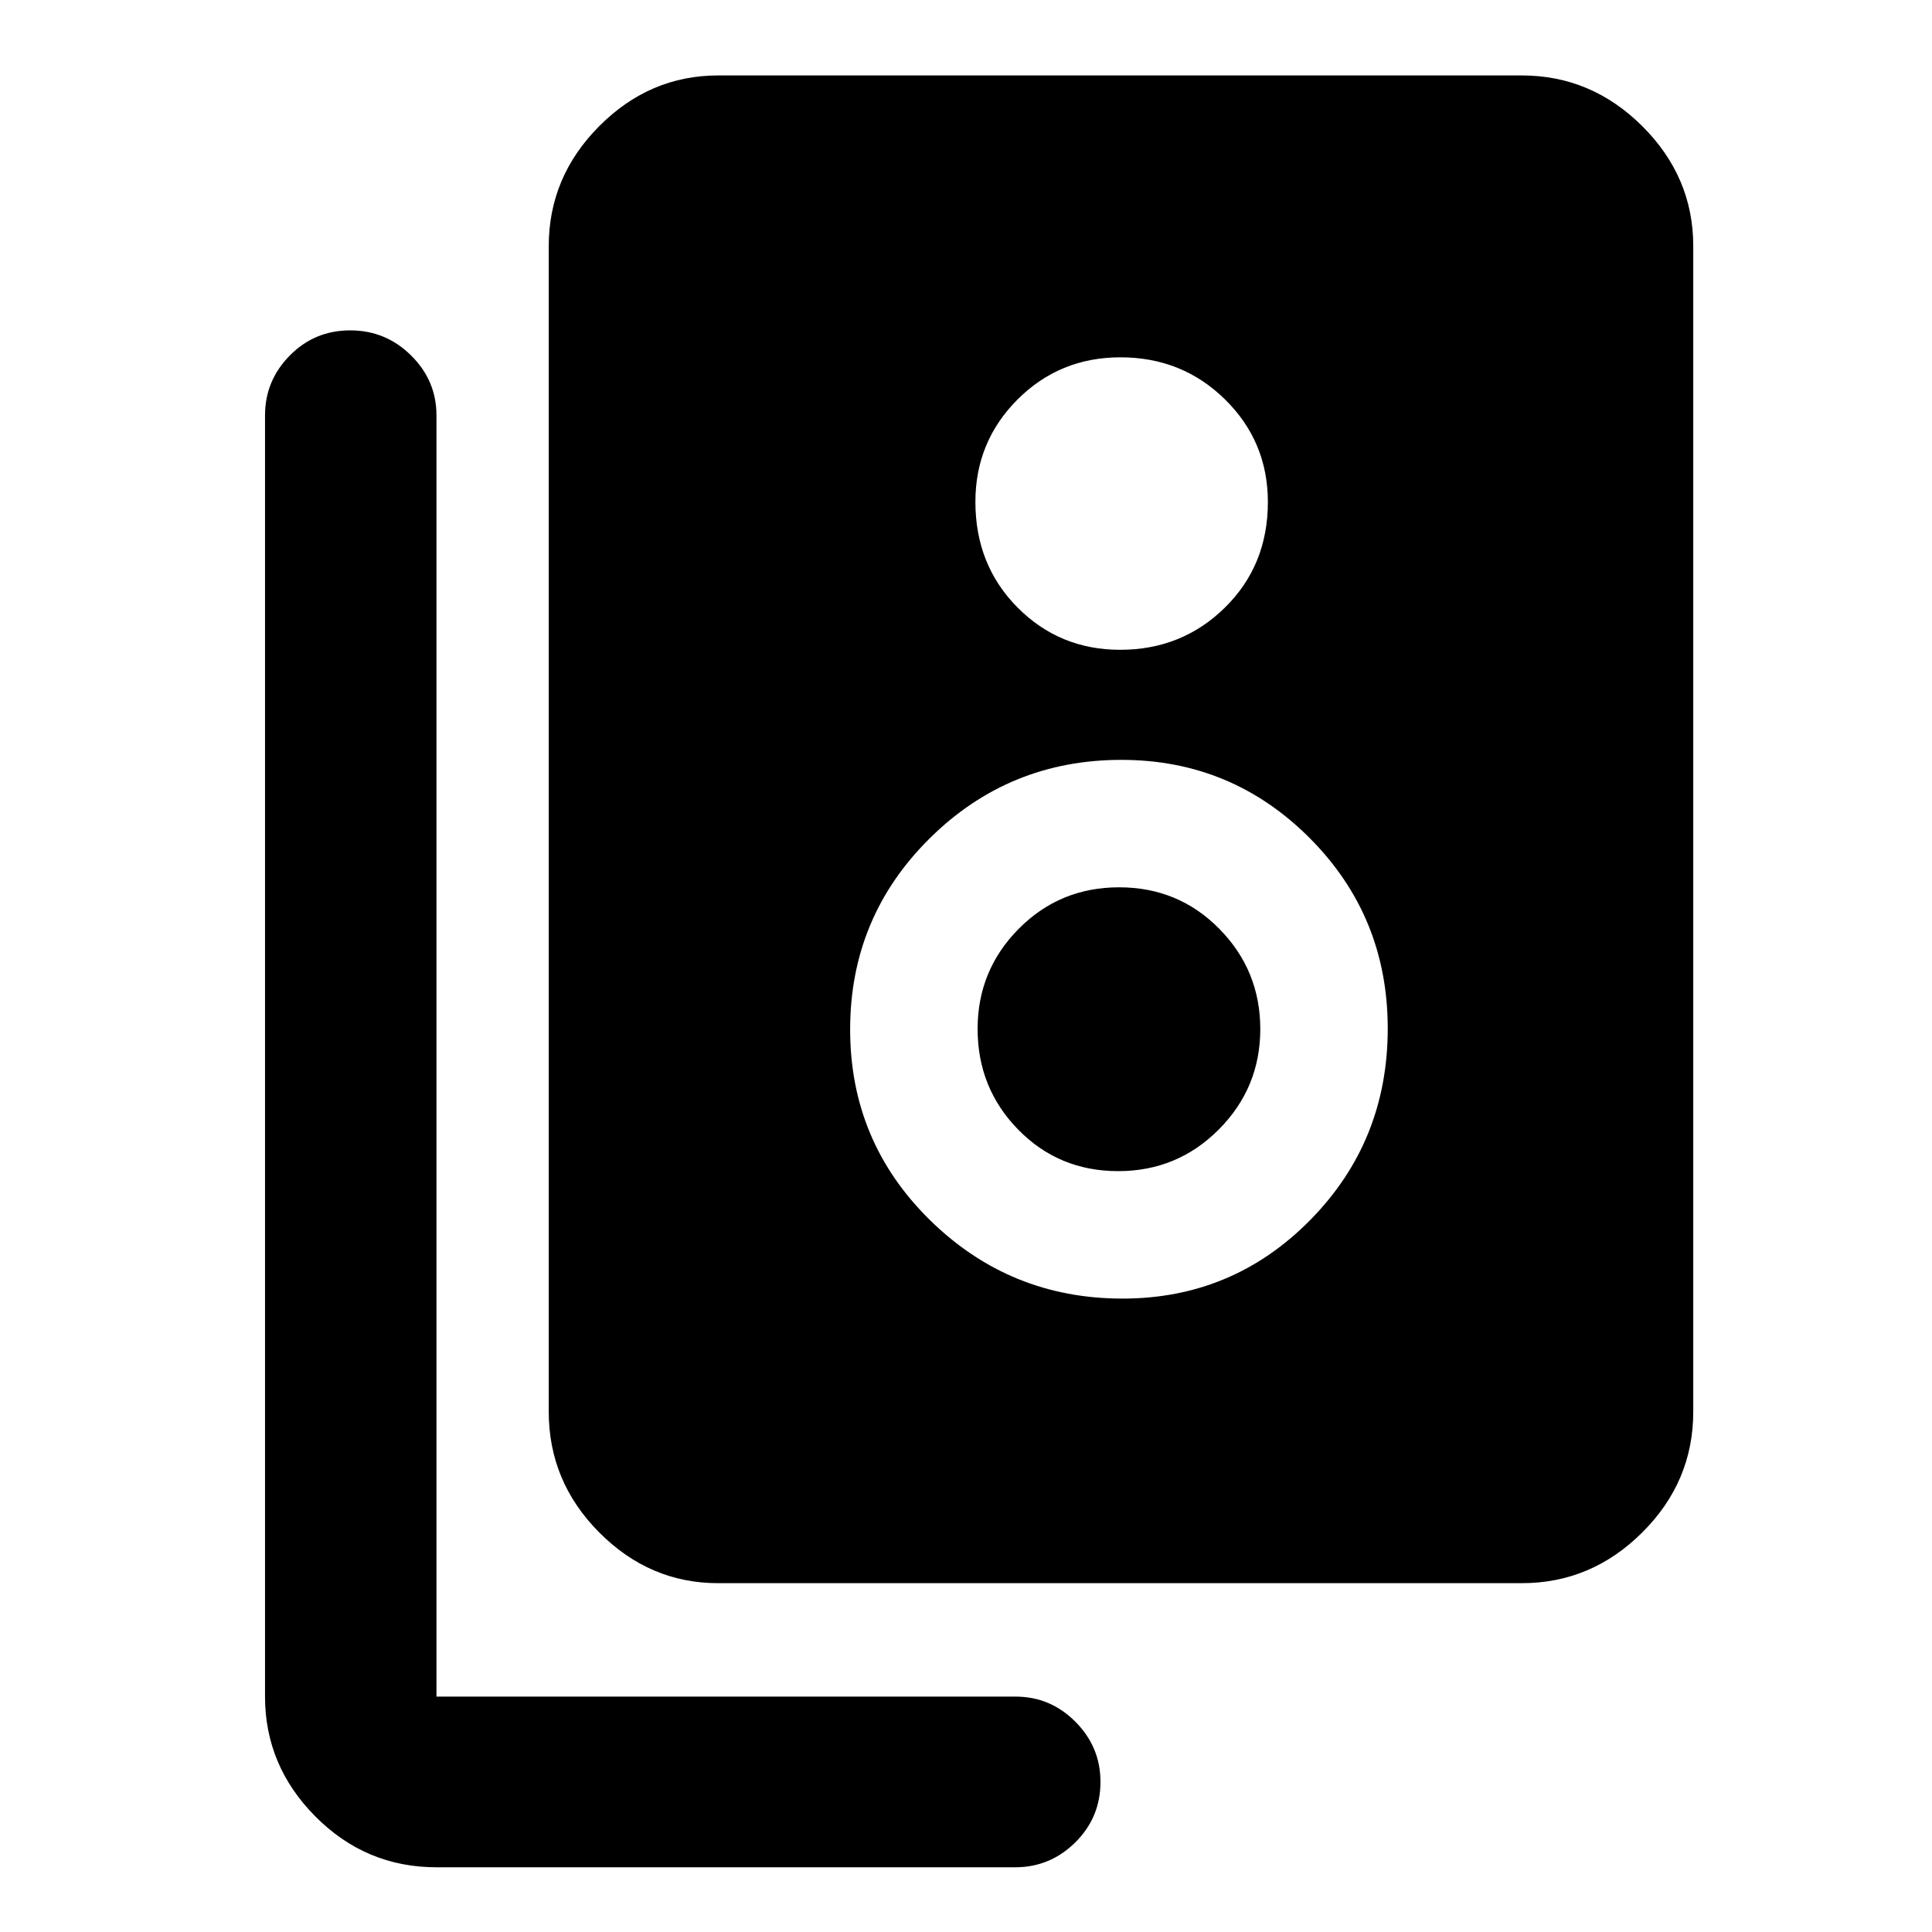 <svg xmlns="http://www.w3.org/2000/svg" height="40" viewBox="0 -960 960 960" width="40"><path d="M356.82-173.33q-34 0-59.08-25.22-25.07-25.22-25.07-59.97V-837.7q0-34.39 25.07-59.6 25.08-25.21 59.08-25.21h399.36q34.55 0 59.87 25.21t25.32 59.6v579.18q0 34.75-25.32 59.97t-59.87 25.22H356.82Zm199.79-463.79q30.72 0 52.06-20.99 21.33-21 21.33-52.42 0-30.03-21.27-50.98-21.28-20.94-52-20.94-30.17 0-51.12 20.95-20.94 20.96-20.94 50.89 0 31.33 20.88 52.41 20.89 21.08 51.06 21.08Zm1.16 322.38q54.83 0 93.31-39.08 38.48-39.08 38.48-95.12 0-55.73-38.76-94.61t-93.59-38.88q-55.94 0-95.36 39.11-39.42 39.12-39.42 94.88 0 55.75 39.7 94.73 39.7 38.97 95.64 38.97Zm-2.18-63.33q-29.44 0-49.63-20.61t-20.19-50.06q0-29.13 20.43-49.75 20.42-20.61 49.89-20.61 29.46 0 49.8 20.65 20.34 20.65 20.34 49.8 0 29.16-20.6 49.87-20.61 20.71-50.04 20.71ZM504.48-32.16h-287.6q-35.07 0-60.13-25.21-25.06-25.2-25.06-59.6V-753.6q0-17.29 12.32-29.76 12.32-12.48 30-12.48t30.27 12.48q12.6 12.47 12.6 29.76v636.63H504.6q17.33 0 29.77 12.51 12.45 12.51 12.45 29.85 0 17.71-12.51 30.08-12.51 12.37-29.83 12.37Z"/></svg>